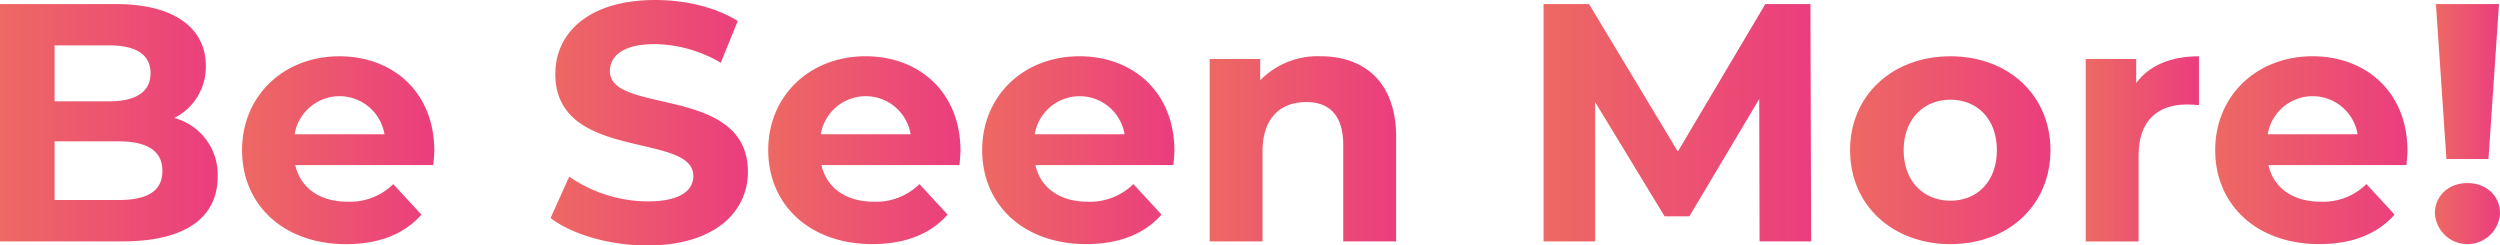 <svg xmlns="http://www.w3.org/2000/svg" xmlns:xlink="http://www.w3.org/1999/xlink" width="433.614" height="42.577" viewBox="0 0 433.614 42.577">
  <defs>
    <linearGradient id="linear-gradient" y1="0.5" x2="1" y2="0.5" gradientUnits="objectBoundingBox">
      <stop offset="0.001" stop-color="#ed6963"/>
      <stop offset="1" stop-color="#eb3d7e"/>
    </linearGradient>
  </defs>
  <g id="Group_21" data-name="Group 21" transform="translate(-535.386 -251.766)">
    <path id="Path_1" data-name="Path 1" d="M573.141,282.4c0,7.115-5.646,11.232-16.466,11.232H535.386V252.472H555.5c10.292,0,15.584,4.293,15.584,10.7a9.9,9.9,0,0,1-5.469,9.056A10.166,10.166,0,0,1,573.141,282.4Zm-28.287-22.759v9.7h9.468c4.646,0,7.175-1.646,7.175-4.88s-2.529-4.823-7.175-4.823Zm18.7,21.759c0-3.47-2.646-5.116-7.586-5.116H544.854v10.173h11.115C560.909,286.462,563.555,284.934,563.555,281.4Z" fill="url(#linear-gradient)"/>
    <path id="Path_2" data-name="Path 2" d="M610.539,280.4H586.6c.882,3.94,4.234,6.351,9.056,6.351A10.726,10.726,0,0,0,603.6,283.7l4.881,5.292c-2.941,3.352-7.351,5.116-13.055,5.116-10.939,0-18.054-6.88-18.054-16.289,0-9.468,7.233-16.29,16.877-16.29,9.292,0,16.467,6.234,16.467,16.407C610.716,278.641,610.6,279.641,610.539,280.4Zm-24.052-5.351h15.584a7.9,7.9,0,0,0-15.584,0Z" fill="url(#linear-gradient)"/>
    <path id="Path_3" data-name="Path 3" d="M630.882,289.579l3.234-7.174A24.213,24.213,0,0,0,647.7,286.7c5.645,0,7.939-1.882,7.939-4.411,0-7.7-23.935-2.411-23.935-17.7,0-7,5.646-12.82,17.348-12.82,5.175,0,10.468,1.235,14.291,3.646l-2.941,7.233a23.256,23.256,0,0,0-11.409-3.234c-5.645,0-7.821,2.117-7.821,4.7,0,7.586,23.935,2.352,23.935,17.466,0,6.88-5.7,12.761-17.466,12.761C641.114,294.343,634.528,292.4,630.882,289.579Z" fill="url(#linear-gradient)"/>
    <path id="Path_4" data-name="Path 4" d="M701.8,280.4H677.866c.882,3.94,4.234,6.351,9.056,6.351a10.726,10.726,0,0,0,7.939-3.057l4.881,5.292c-2.94,3.352-7.351,5.116-13.055,5.116-10.938,0-18.054-6.88-18.054-16.289,0-9.468,7.233-16.29,16.878-16.29,9.291,0,16.466,6.234,16.466,16.407C701.977,278.641,701.859,279.641,701.8,280.4Zm-24.052-5.351h15.584a7.9,7.9,0,0,0-15.584,0Z" fill="url(#linear-gradient)"/>
    <path id="Path_5" data-name="Path 5" d="M738.905,280.4H714.971c.882,3.94,4.234,6.351,9.056,6.351a10.726,10.726,0,0,0,7.939-3.057l4.881,5.292c-2.941,3.352-7.351,5.116-13.055,5.116-10.939,0-18.054-6.88-18.054-16.289,0-9.468,7.233-16.29,16.877-16.29,9.292,0,16.466,6.234,16.466,16.407C739.081,278.641,738.964,279.641,738.905,280.4Zm-24.052-5.351h15.584a7.9,7.9,0,0,0-15.584,0Z" fill="url(#linear-gradient)"/>
    <path id="Path_6" data-name="Path 6" d="M777.539,275.524v18.113h-9.174v-16.7c0-5.117-2.352-7.469-6.41-7.469-4.411,0-7.586,2.7-7.586,8.527v15.643H745.2V262h8.762V265.7a13.85,13.85,0,0,1,10.468-4.176C771.893,261.528,777.539,265.88,777.539,275.524Z" fill="url(#linear-gradient)"/>
    <path id="Path_7" data-name="Path 7" d="M840.576,293.637l-.059-24.7L828.4,289.285h-4.294l-12.055-19.818v24.17h-8.939V252.472H811L826.4,278.053l15.172-25.581H849.4l.118,41.165Z" fill="url(#linear-gradient)"/>
    <path id="Path_8" data-name="Path 8" d="M856.273,277.818c0-9.527,7.351-16.29,17.407-16.29s17.348,6.763,17.348,16.29-7.292,16.289-17.348,16.289S856.273,287.344,856.273,277.818Zm25.463,0c0-5.469-3.47-8.762-8.056-8.762s-8.115,3.293-8.115,8.762,3.528,8.762,8.115,8.762S881.736,283.287,881.736,277.818Z" fill="url(#linear-gradient)"/>
    <path id="Path_9" data-name="Path 9" d="M916.783,261.528V270c-.765-.059-1.352-.117-2.058-.117-5.057,0-8.409,2.764-8.409,8.821v14.937h-9.174V262H905.9v4.176C908.138,263.116,911.9,261.528,916.783,261.528Z" fill="url(#linear-gradient)"/>
    <path id="Path_10" data-name="Path 10" d="M952.772,280.4H928.837c.882,3.94,4.235,6.351,9.057,6.351a10.726,10.726,0,0,0,7.939-3.057l4.881,5.292c-2.941,3.352-7.351,5.116-13.055,5.116-10.938,0-18.055-6.88-18.055-16.289,0-9.468,7.234-16.29,16.878-16.29,9.292,0,16.467,6.234,16.467,16.407C952.949,278.641,952.831,279.641,952.772,280.4Zm-24.053-5.351H944.3a7.9,7.9,0,0,0-15.585,0Z" fill="url(#linear-gradient)"/>
    <path id="Path_11" data-name="Path 11" d="M957.71,288.756c0-3,2.352-5.234,5.645-5.234S969,285.757,969,288.756a5.653,5.653,0,0,1-11.29,0Zm.176-36.284h10.938L967,279.347h-7.292Z" fill="url(#linear-gradient)"/>
  </g>
</svg>
